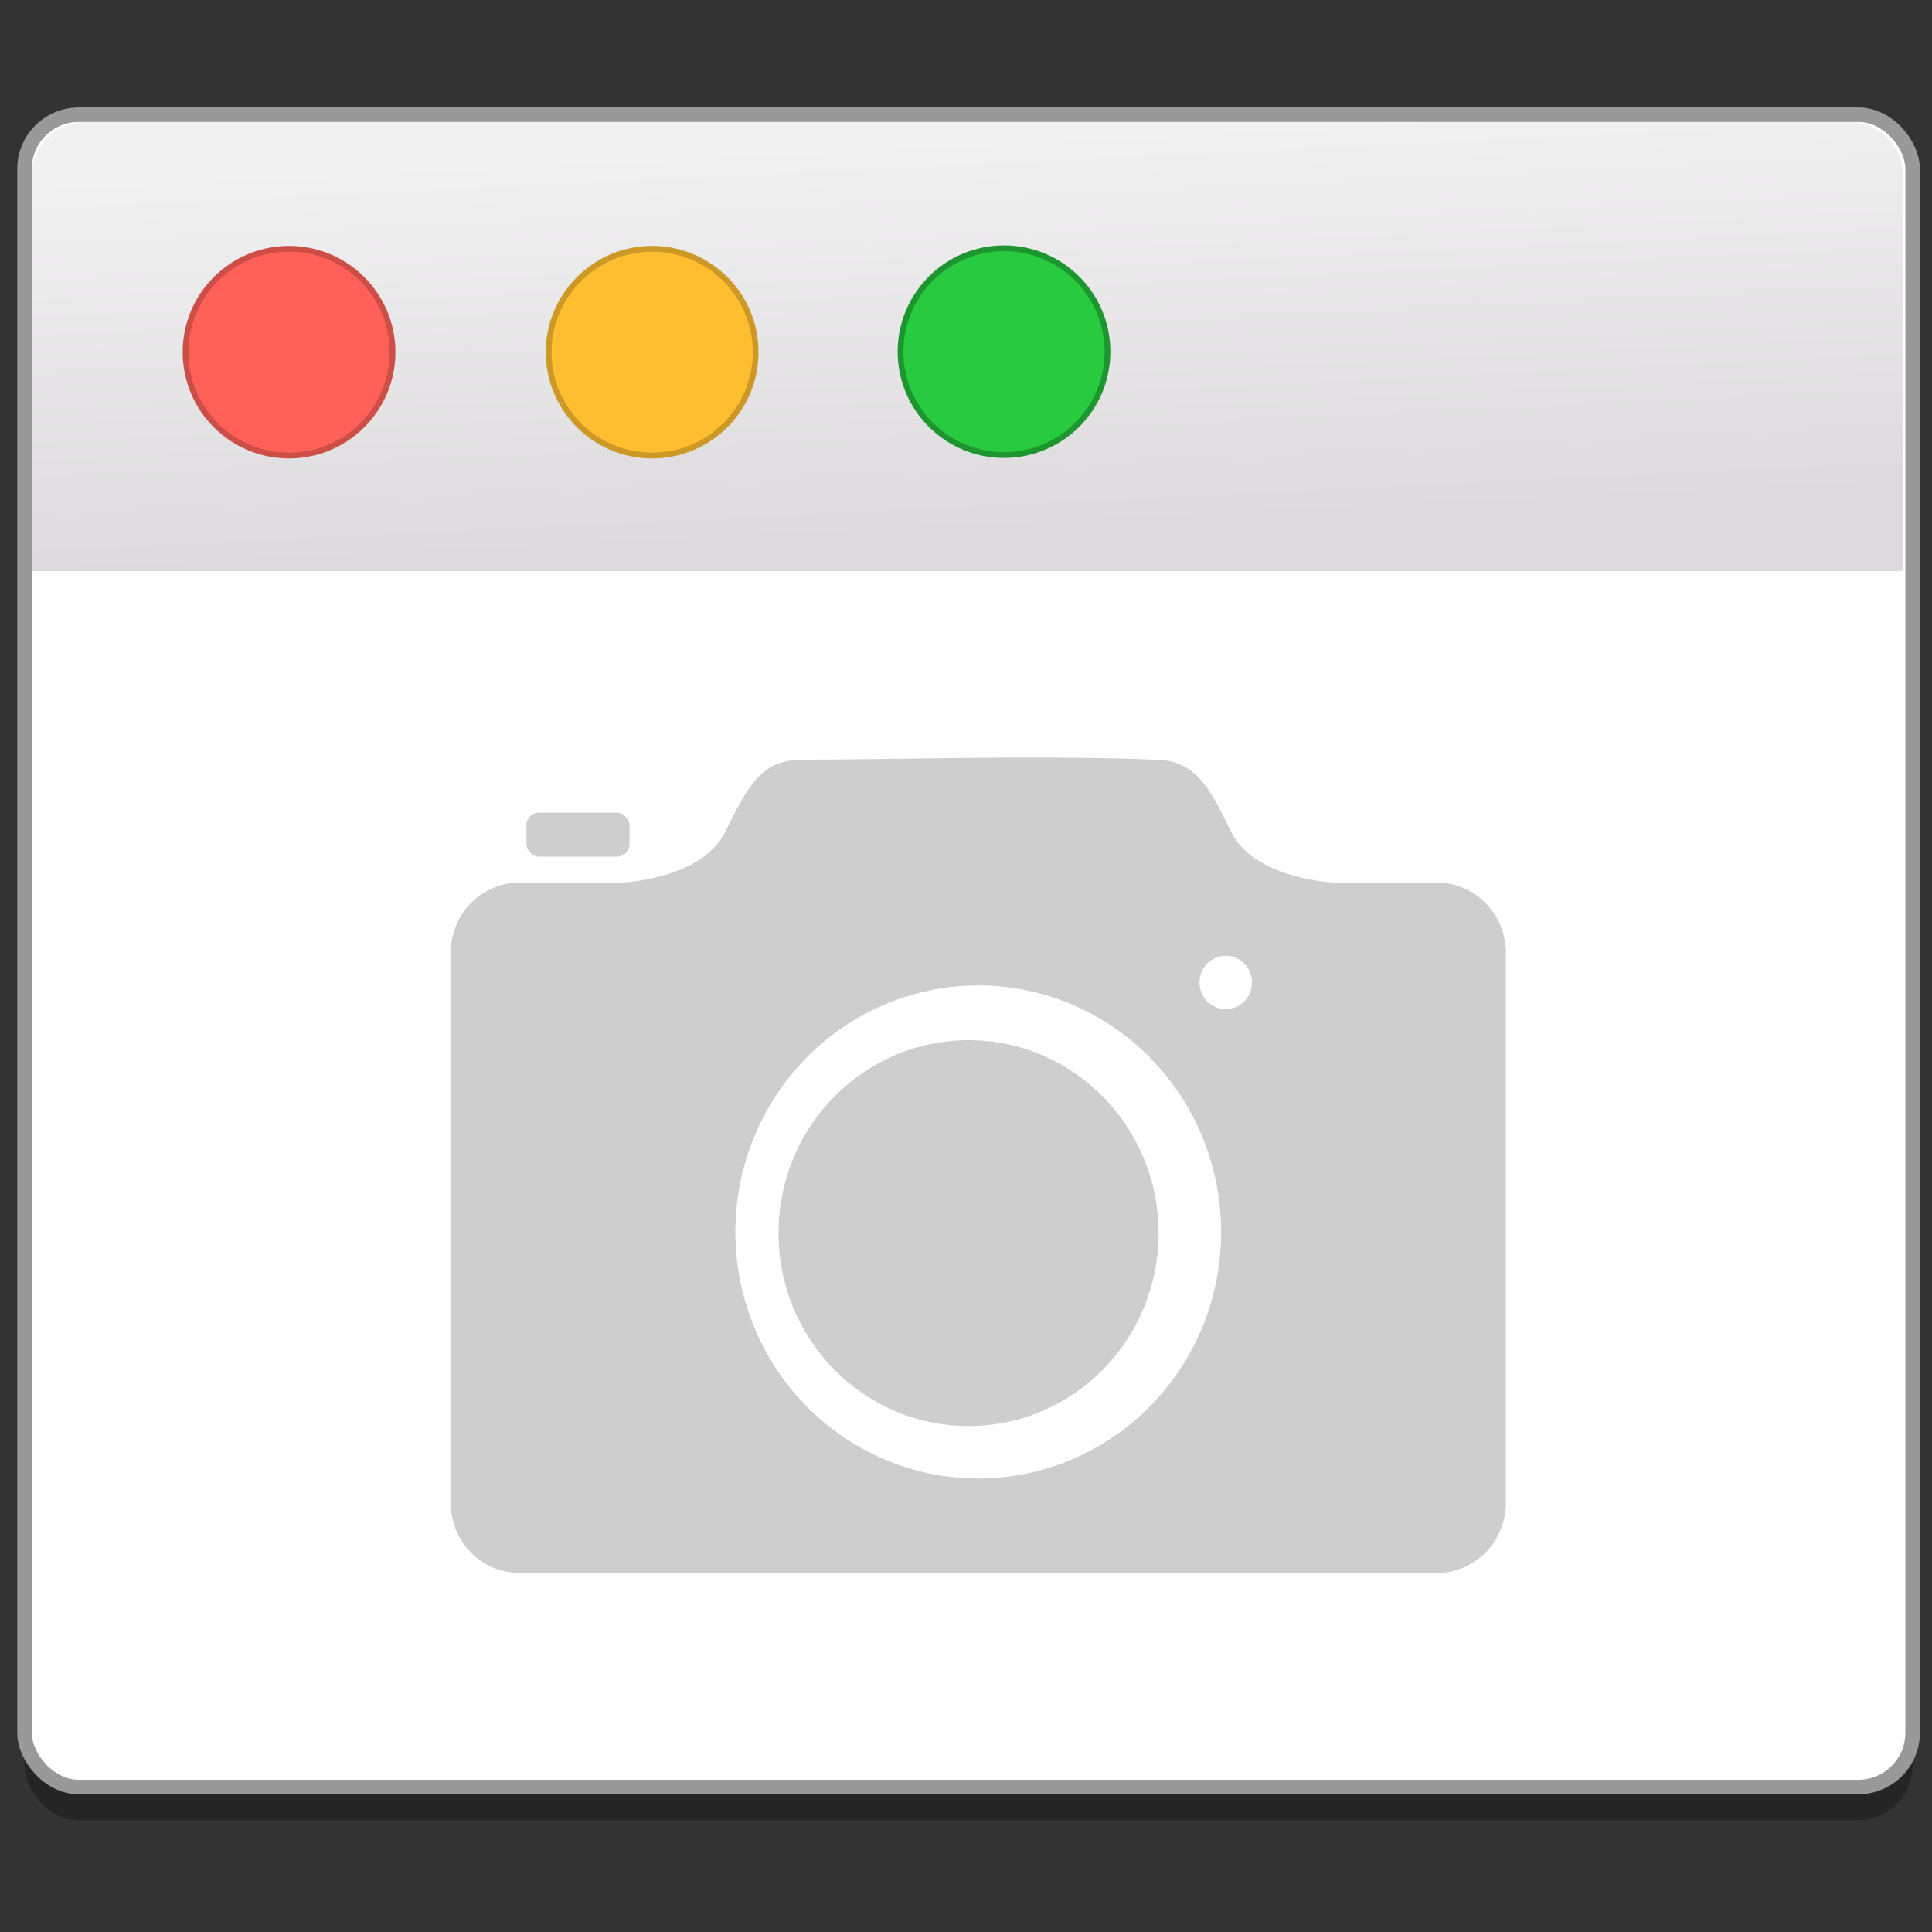 <?xml version="1.0" encoding="UTF-8" standalone="no"?>
<!-- Created with Inkscape (http://www.inkscape.org/) -->

<svg
   xmlns:osb="http://www.openswatchbook.org/uri/2009/osb"
   xmlns:dc="http://purl.org/dc/elements/1.1/"
   xmlns:cc="http://creativecommons.org/ns#"
   xmlns:rdf="http://www.w3.org/1999/02/22-rdf-syntax-ns#"
   xmlns:svg="http://www.w3.org/2000/svg"
   xmlns="http://www.w3.org/2000/svg"
   xmlns:xlink="http://www.w3.org/1999/xlink"
   xmlns:sodipodi="http://sodipodi.sourceforge.net/DTD/sodipodi-0.dtd"
   xmlns:inkscape="http://www.inkscape.org/namespaces/inkscape"
   width="128"
   height="128"
   viewBox="0 0 33.867 33.867"
   version="1.1"
   id="svg8"
   inkscape:version="0.92.2 5c3e80d, 2017-08-06"
   sodipodi:docname="drawing.svg">
  <rect x="0" y="0" width="33.867" height="33.867" fill="#333333" stroke="none"/>
  <defs
     id="defs2">
    <linearGradient
       inkscape:collect="always"
       id="linearGradient1125">
      <stop
         style="stop-color:#f2f1f2;stop-opacity:1"
         offset="0"
         id="stop1121" />
      <stop
         style="stop-color:#dcdadc;stop-opacity:1"
         offset="1"
         id="stop1123" />
    </linearGradient>
    <linearGradient
       id="linearGradient6987"
       osb:paint="solid">
      <stop
         style="stop-color:#77d2fb;stop-opacity:1;"
         offset="0"
         id="stop6985" />
    </linearGradient>
    <linearGradient
       id="linearGradient6088"
       osb:paint="solid">
      <stop
         style="stop-color:#51b3e3;stop-opacity:1;"
         offset="0"
         id="stop6086" />
    </linearGradient>
    <linearGradient
       inkscape:collect="always"
       xlink:href="#linearGradient1125"
       id="linearGradient1127"
       x1="83.907"
       y1="235.714"
       x2="84.206"
       y2="241.994"
       gradientUnits="userSpaceOnUse" />
  </defs>
  <sodipodi:namedview
     id="base"
     pagecolor="#ffffff"
     bordercolor="#666666"
     borderopacity="1.0"
     inkscape:pageopacity="0.0"
     inkscape:pageshadow="2"
     inkscape:zoom="3.959798"
     inkscape:cx="110.88915"
     inkscape:cy="65.654367"
     inkscape:document-units="mm"
     inkscape:current-layer="layer1"
     showgrid="false"
     units="px"
     inkscape:window-width="1600"
     inkscape:window-height="814"
     inkscape:window-x="0"
     inkscape:window-y="0"
     inkscape:window-maximized="1" />
  <g
     inkscape:label="Layer 1"
     inkscape:groupmode="layer"
     id="layer1"
     transform="translate(0,-263.133)">
    <g
       id="g1141"
       transform="matrix(1.102,0,0,1.101,-89.034,6.673)"
       style="stroke-width:0.908">
      <rect
         style="opacity:0.28;fill:#000000;fill-opacity:1;fill-rule:nonzero;stroke:none;stroke-width:0.231;stroke-linecap:round;stroke-linejoin:round;stroke-miterlimit:4;stroke-dasharray:none;stroke-dashoffset:0;stroke-opacity:1"
         id="rect1129"
         width="30.034"
         height="26.626"
         x="81.183"
         y="235.289"
         ry="0.864" />
      <rect
         ry="0.864"
         y="234.76"
         x="81.183"
         height="26.626"
         width="30.034"
         id="rect872"
         style="opacity:1;fill:#ffffff;fill-opacity:1;fill-rule:nonzero;stroke:#999999;stroke-width:0.231;stroke-linecap:round;stroke-linejoin:round;stroke-miterlimit:4;stroke-dasharray:none;stroke-dashoffset:0;stroke-opacity:1" />
      <path
         inkscape:connector-curvature="0"
         id="rect882"
         d="m 82.157,234.878 c -0.474,0 -0.856,0.379 -0.856,0.85 v 6.3 h 29.765 v -6.3 c 0,-0.471 -0.382,-0.85 -0.856,-0.85 z"
         style="opacity:1;fill:url(#linearGradient1127);fill-opacity:1;fill-rule:nonzero;stroke:none;stroke-width:0.272;stroke-linecap:round;stroke-linejoin:round;stroke-miterlimit:4;stroke-dasharray:none;stroke-dashoffset:0;stroke-opacity:1" />
      <circle
         r="1.646"
         cy="238.541"
         cx="85.391"
         id="path874"
         style="opacity:1;fill:#ff6159;fill-opacity:1;fill-rule:nonzero;stroke:#cc4e47;stroke-width:0.092;stroke-linecap:round;stroke-linejoin:round;stroke-miterlimit:4;stroke-dasharray:none;stroke-dashoffset:0;stroke-opacity:1" />
      <circle
         style="opacity:1;fill:#ffbe2f;fill-opacity:1;fill-rule:nonzero;stroke:#cc9826;stroke-width:0.092;stroke-linecap:round;stroke-linejoin:round;stroke-miterlimit:4;stroke-dasharray:none;stroke-dashoffset:0;stroke-opacity:1"
         id="circle876"
         cx="91.167"
         cy="238.541"
         r="1.646" />
      <circle
         r="1.646"
         cy="238.533"
         cx="96.764"
         id="circle878"
         style="opacity:1;fill:#28ca40;fill-opacity:1;fill-rule:nonzero;stroke:#1e9630;stroke-width:0.092;stroke-linecap:round;stroke-linejoin:round;stroke-miterlimit:4;stroke-dasharray:none;stroke-dashoffset:0;stroke-opacity:1" />
      <g
         style="fill:#cecece;fill-opacity:1;stroke-width:0.908"
         transform="translate(-1.548,0.933)"
         id="g1119">
        <path
           inkscape:connector-curvature="0"
           style="opacity:1;fill:#cecece;fill-opacity:1;stroke:none;stroke-width:2.771;stroke-linecap:round;stroke-linejoin:round;stroke-miterlimit:4;stroke-dasharray:none;stroke-opacity:1"
           d="m 371.918,-71.963 c -4.521,0.011 -9.027,0.114 -12.988,0.121 -2.49,0 -3.287,1.518 -4.682,4.352 -1.394,2.833 -6.174,3.035 -6.174,3.035 h -6.145 c -2.303,0 -4.156,1.883 -4.156,4.223 v 33.039 c 0,2.34 1.853,4.223 4.156,4.223 h 55.023 c 2.303,0 4.158,-1.883 4.158,-4.223 v -33.039 c 0,-2.34 -1.855,-4.223 -4.158,-4.223 h -6.143 c 0,0 -4.782,-0.202 -6.176,-3.035 -1.394,-2.833 -2.19,-4.352 -4.68,-4.352 -2.608,-0.101 -5.325,-0.128 -8.037,-0.121 z m 12.379,11.908 a 1.576,1.601 0 0 1 1.576,1.602 1.576,1.601 0 0 1 -1.576,1.602 1.576,1.601 0 0 1 -1.576,-1.602 1.576,1.601 0 0 1 1.576,-1.602 z m -14.855,1.781 a 14.579,14.813 0 0 1 14.58,14.812 14.579,14.813 0 0 1 -14.58,14.812 14.579,14.813 0 0 1 -14.578,-14.812 14.579,14.813 0 0 1 14.578,-14.812 z"
           id="path1111"
           transform="matrix(0.265,0,0,0.265,0,263.133)" />
        <ellipse
           cy="251.634"
           cx="97.748"
           id="circle4599"
           style="opacity:1;fill:#cecece;fill-opacity:1;stroke:none;stroke-width:0.63;stroke-linecap:round;stroke-linejoin:round;stroke-miterlimit:4;stroke-dasharray:none;stroke-opacity:1"
           rx="3.023"
           ry="3.072" />
        <rect
           style="opacity:1;fill:#cecece;fill-opacity:1;stroke:none;stroke-width:0.733;stroke-linecap:round;stroke-linejoin:round;stroke-miterlimit:4;stroke-dasharray:none;stroke-opacity:1"
           id="rect4614"
           width="1.64"
           height="0.7"
           x="90.715"
           y="244.94"
           ry="0.199" />
      </g>
    </g>
  </g>
</svg>
